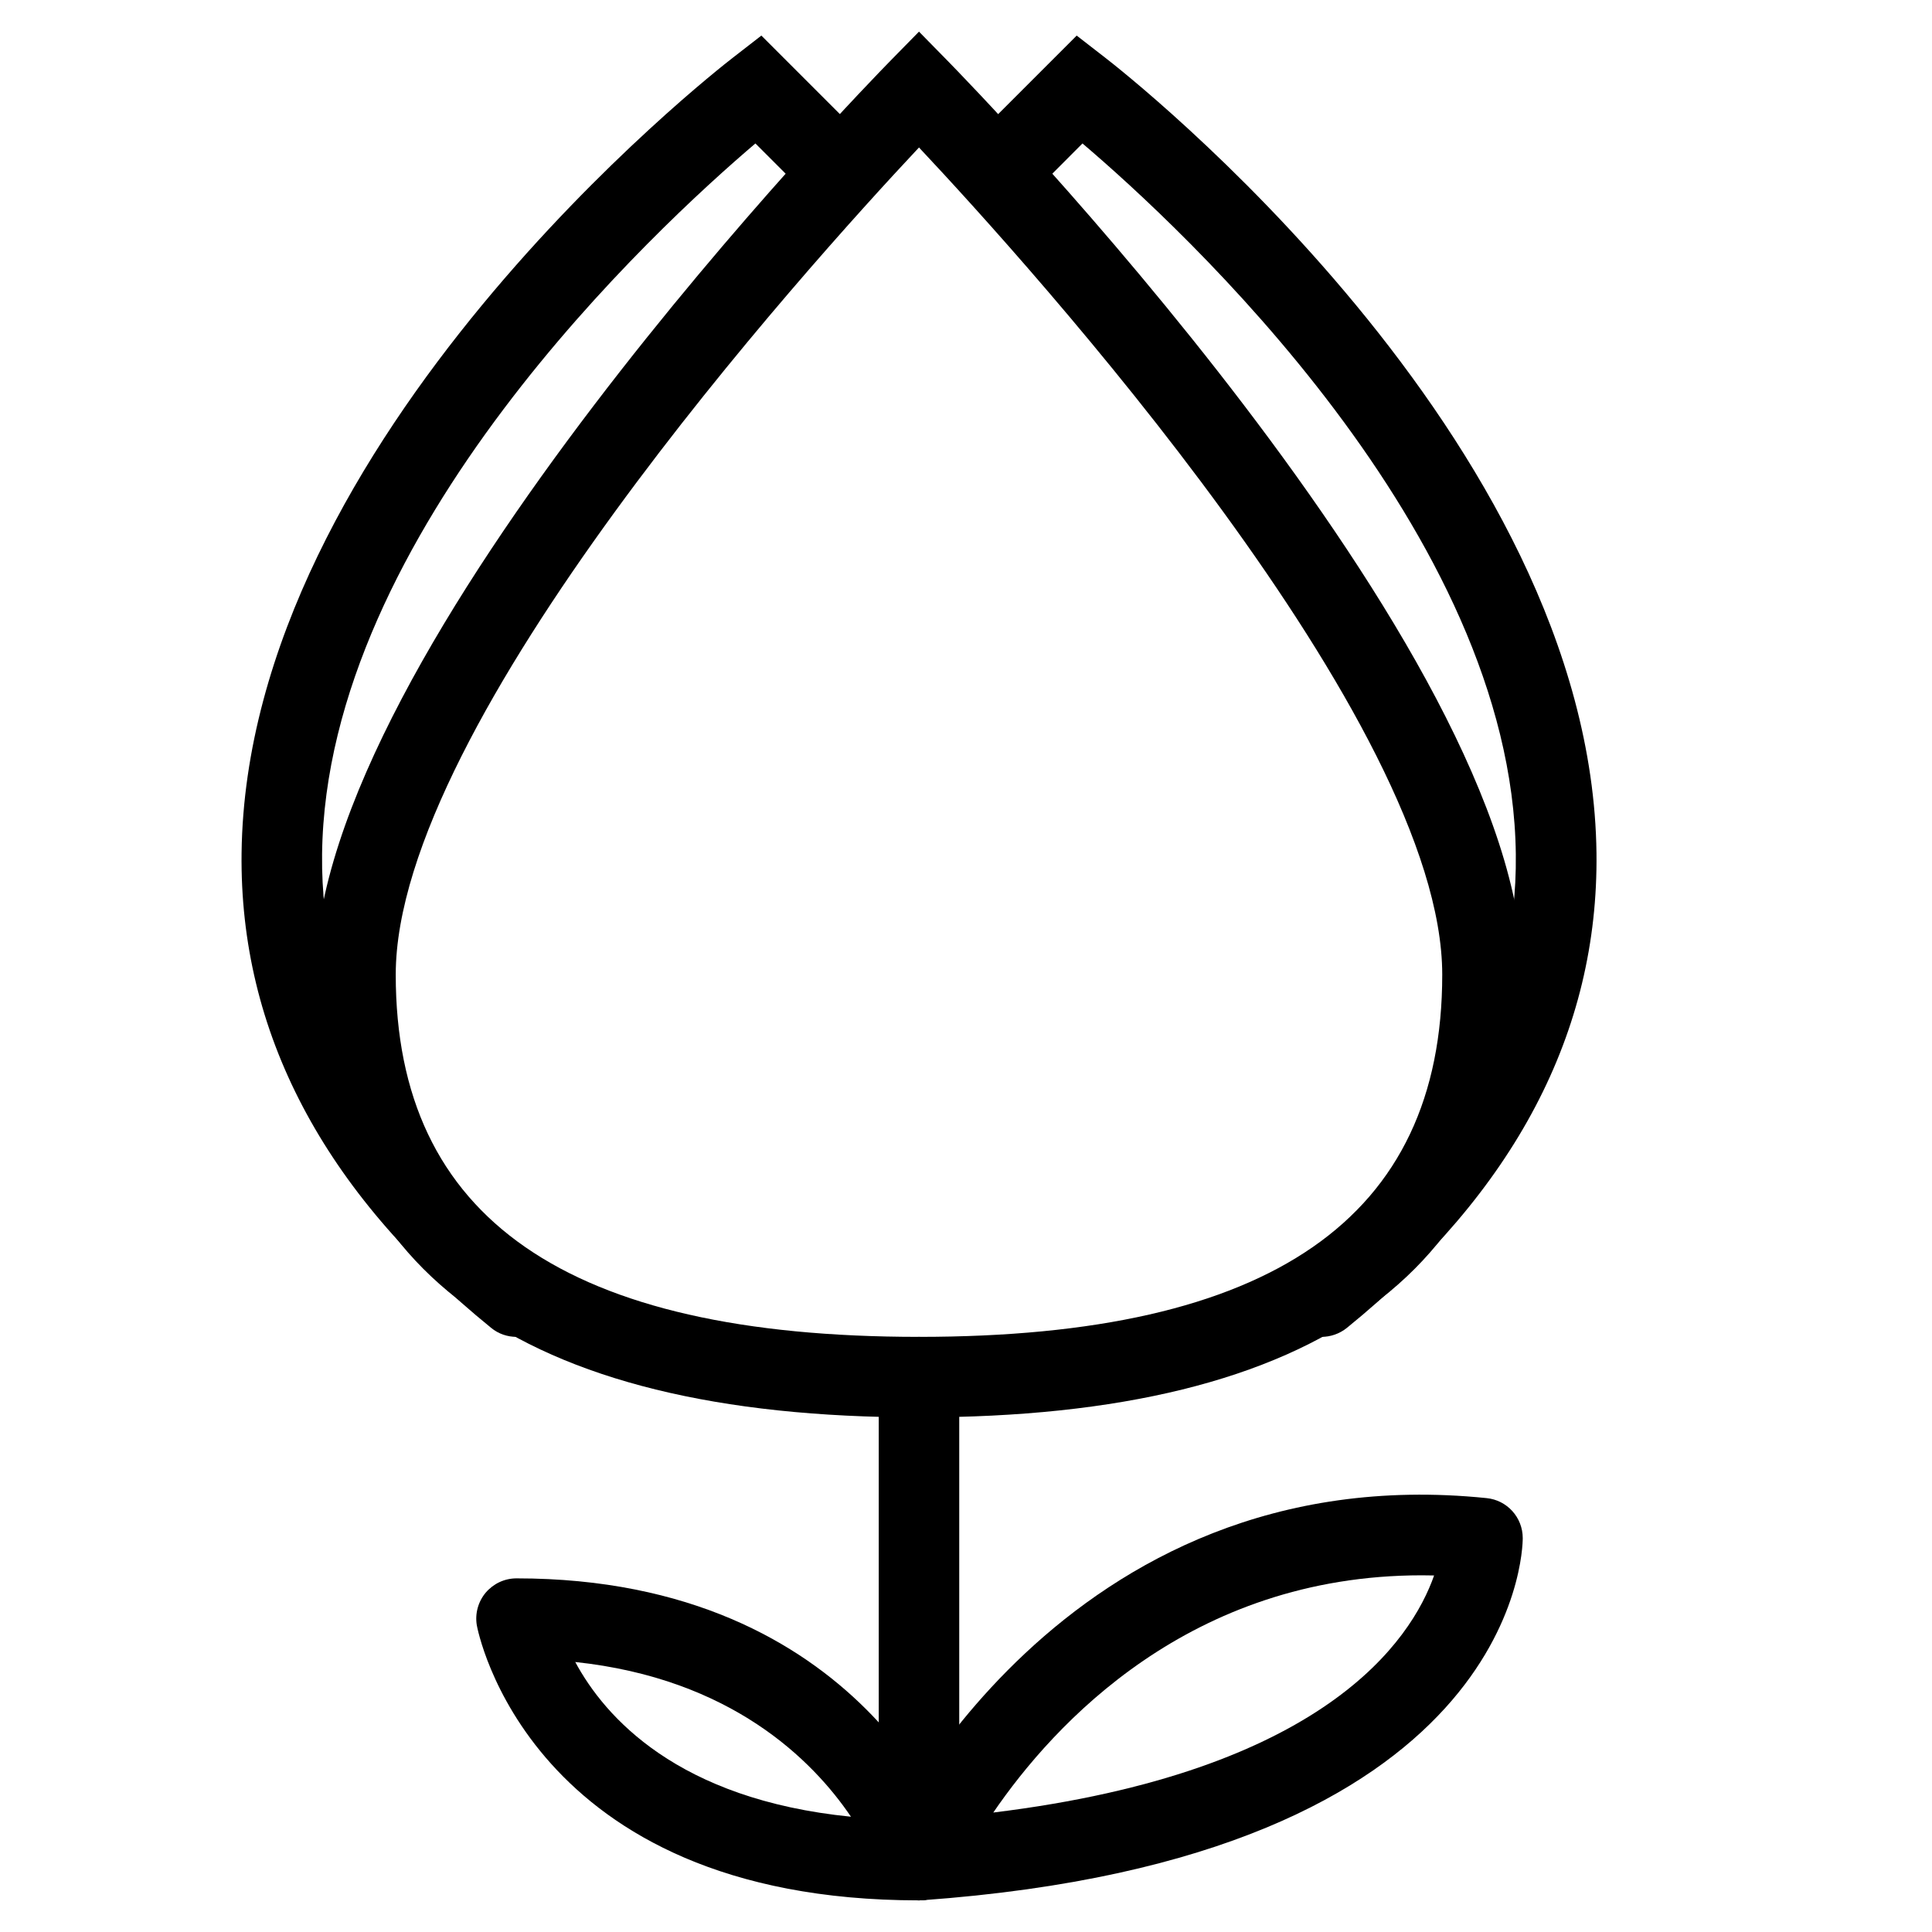 <?xml version="1.0" encoding="iso-8859-1"?>
<!-- Generator: Adobe Illustrator 19.2.1, SVG Export Plug-In . SVG Version: 6.00 Build 0)  -->
<svg version="1.1" xmlns="http://www.w3.org/2000/svg" xmlns:xlink="http://www.w3.org/1999/xlink" x="0px" y="0px"
	 viewBox="0 0 24 24" style="enable-background:new 0 0 24 24;" xml:space="preserve">
<g id="Egg_1_">
</g>
<g id="Easter_Egg_1_1_">
</g>
<g id="Easter_Egg_2_1_">
</g>
<g id="Easter_Egg_3_1_">
</g>
<g id="Eggs_1_1_">
</g>
<g id="Eggs_2_1_">
</g>
<g id="Bunny_1_">
</g>
<g id="Sheep_1_">
</g>
<g id="Bell_Alarm">
</g>
<g id="Calendar">
</g>
<g id="Tulip_1_">
</g>
<g id="Chicken_1_">
</g>
<g id="Chicken_2_1_">
</g>
<g id="Baguette_1_">
</g>
<g id="Ham_1_">
</g>
<g id="Bell_2">
</g>
<g id="Bell_3">
</g>
<g id="Bell_4">
</g>
<g id="Easter_celebration">
</g>
<g id="Egg_painting">
</g>
<g id="Easter_willow">
</g>
<g id="Daffodil">
</g>
<g id="Easter_message">
</g>
<g id="Bunny_2">
</g>
<g id="Chicken_3">
</g>
<g id="Tulip_2">
	<g>
		<g>
			<path d="M11.416,23.607c-0.276,0-0.5-0.224-0.5-0.5v-6c0-0.276,0.224-0.5,0.5-0.5s0.5,0.224,0.5,0.5v6
				C11.916,23.384,11.692,23.607,11.416,23.607z"/>
		</g>
		<g>
			<path d="M11.416,23.607c-0.162,0-0.315-0.079-0.409-0.213c-0.101-0.144-0.119-0.33-0.048-0.49
				c0.021-0.049,2.219-4.835,7.507-4.294c0.256,0.025,0.45,0.24,0.45,0.497c0,0.162-0.085,3.972-7.465,4.499
				C11.439,23.607,11.428,23.607,11.416,23.607z M17.663,19.569c-2.882,0-4.573,1.849-5.324,2.947
				c4.109-0.503,5.191-2.136,5.476-2.945C17.764,19.57,17.714,19.569,17.663,19.569z"/>
		</g>
		<g>
			<path d="M11.416,23.607c-4.867,0-5.487-3.384-5.493-3.418c-0.024-0.145,0.017-0.293,0.111-0.405
				c0.096-0.112,0.234-0.177,0.382-0.177c4.311,0,5.429,3.205,5.475,3.342c0.051,0.152,0.025,0.32-0.069,0.45
				C11.728,23.53,11.577,23.607,11.416,23.607z M7.146,20.646c0.367,0.682,1.271,1.707,3.425,1.922
				C10.092,21.861,9.081,20.852,7.146,20.646z"/>
		</g>
		<g>
			<path d="M11.416,17.607c-4.977,0-7.5-1.851-7.5-5.5c0-4.024,6.852-11.053,7.144-11.351l0.356-0.363l0.356,0.363
				c0.292,0.298,7.144,7.326,7.144,11.351C18.916,15.757,16.393,17.607,11.416,17.607z M11.416,1.832
				c-1.408,1.501-6.5,7.143-6.5,10.275c0,3.028,2.126,4.5,6.5,4.5s6.5-1.472,6.5-4.5C17.916,8.973,12.825,3.332,11.416,1.832z"/>
		</g>
		<g>
			<path d="M16.416,16.607c-0.146,0-0.289-0.063-0.388-0.185c-0.175-0.215-0.142-0.529,0.072-0.703
				c1.834-1.49,2.753-3.21,2.73-5.109c-0.047-3.994-4.16-7.788-5.383-8.828L12.77,2.461c-0.195,0.195-0.512,0.195-0.707,0
				s-0.195-0.512,0-0.707l1.312-1.312l0.348,0.27c0.247,0.19,6.047,4.73,6.109,9.884c0.027,2.222-1.016,4.207-3.1,5.899
				C16.639,16.57,16.527,16.607,16.416,16.607z"/>
		</g>
		<g>
			<path d="M6.416,16.607c-0.111,0-0.223-0.036-0.315-0.112c-2.084-1.692-3.127-3.678-3.1-5.899C3.063,5.442,8.863,0.902,9.11,0.712
				l0.348-0.27l1.312,1.312c0.195,0.195,0.195,0.512,0,0.707s-0.512,0.195-0.707,0L9.384,1.782c-1.223,1.04-5.336,4.834-5.383,8.828
				c-0.022,1.899,0.896,3.619,2.73,5.109c0.214,0.174,0.247,0.488,0.072,0.703C6.705,16.544,6.562,16.607,6.416,16.607z"/>
		</g>
	</g>
</g>
<g id="Easter_basket">
</g>
<g id="Bread_and_wine">
</g>
<g id="Sheep_2">
</g>
<g id="Candle_Light">
</g>
</svg>
